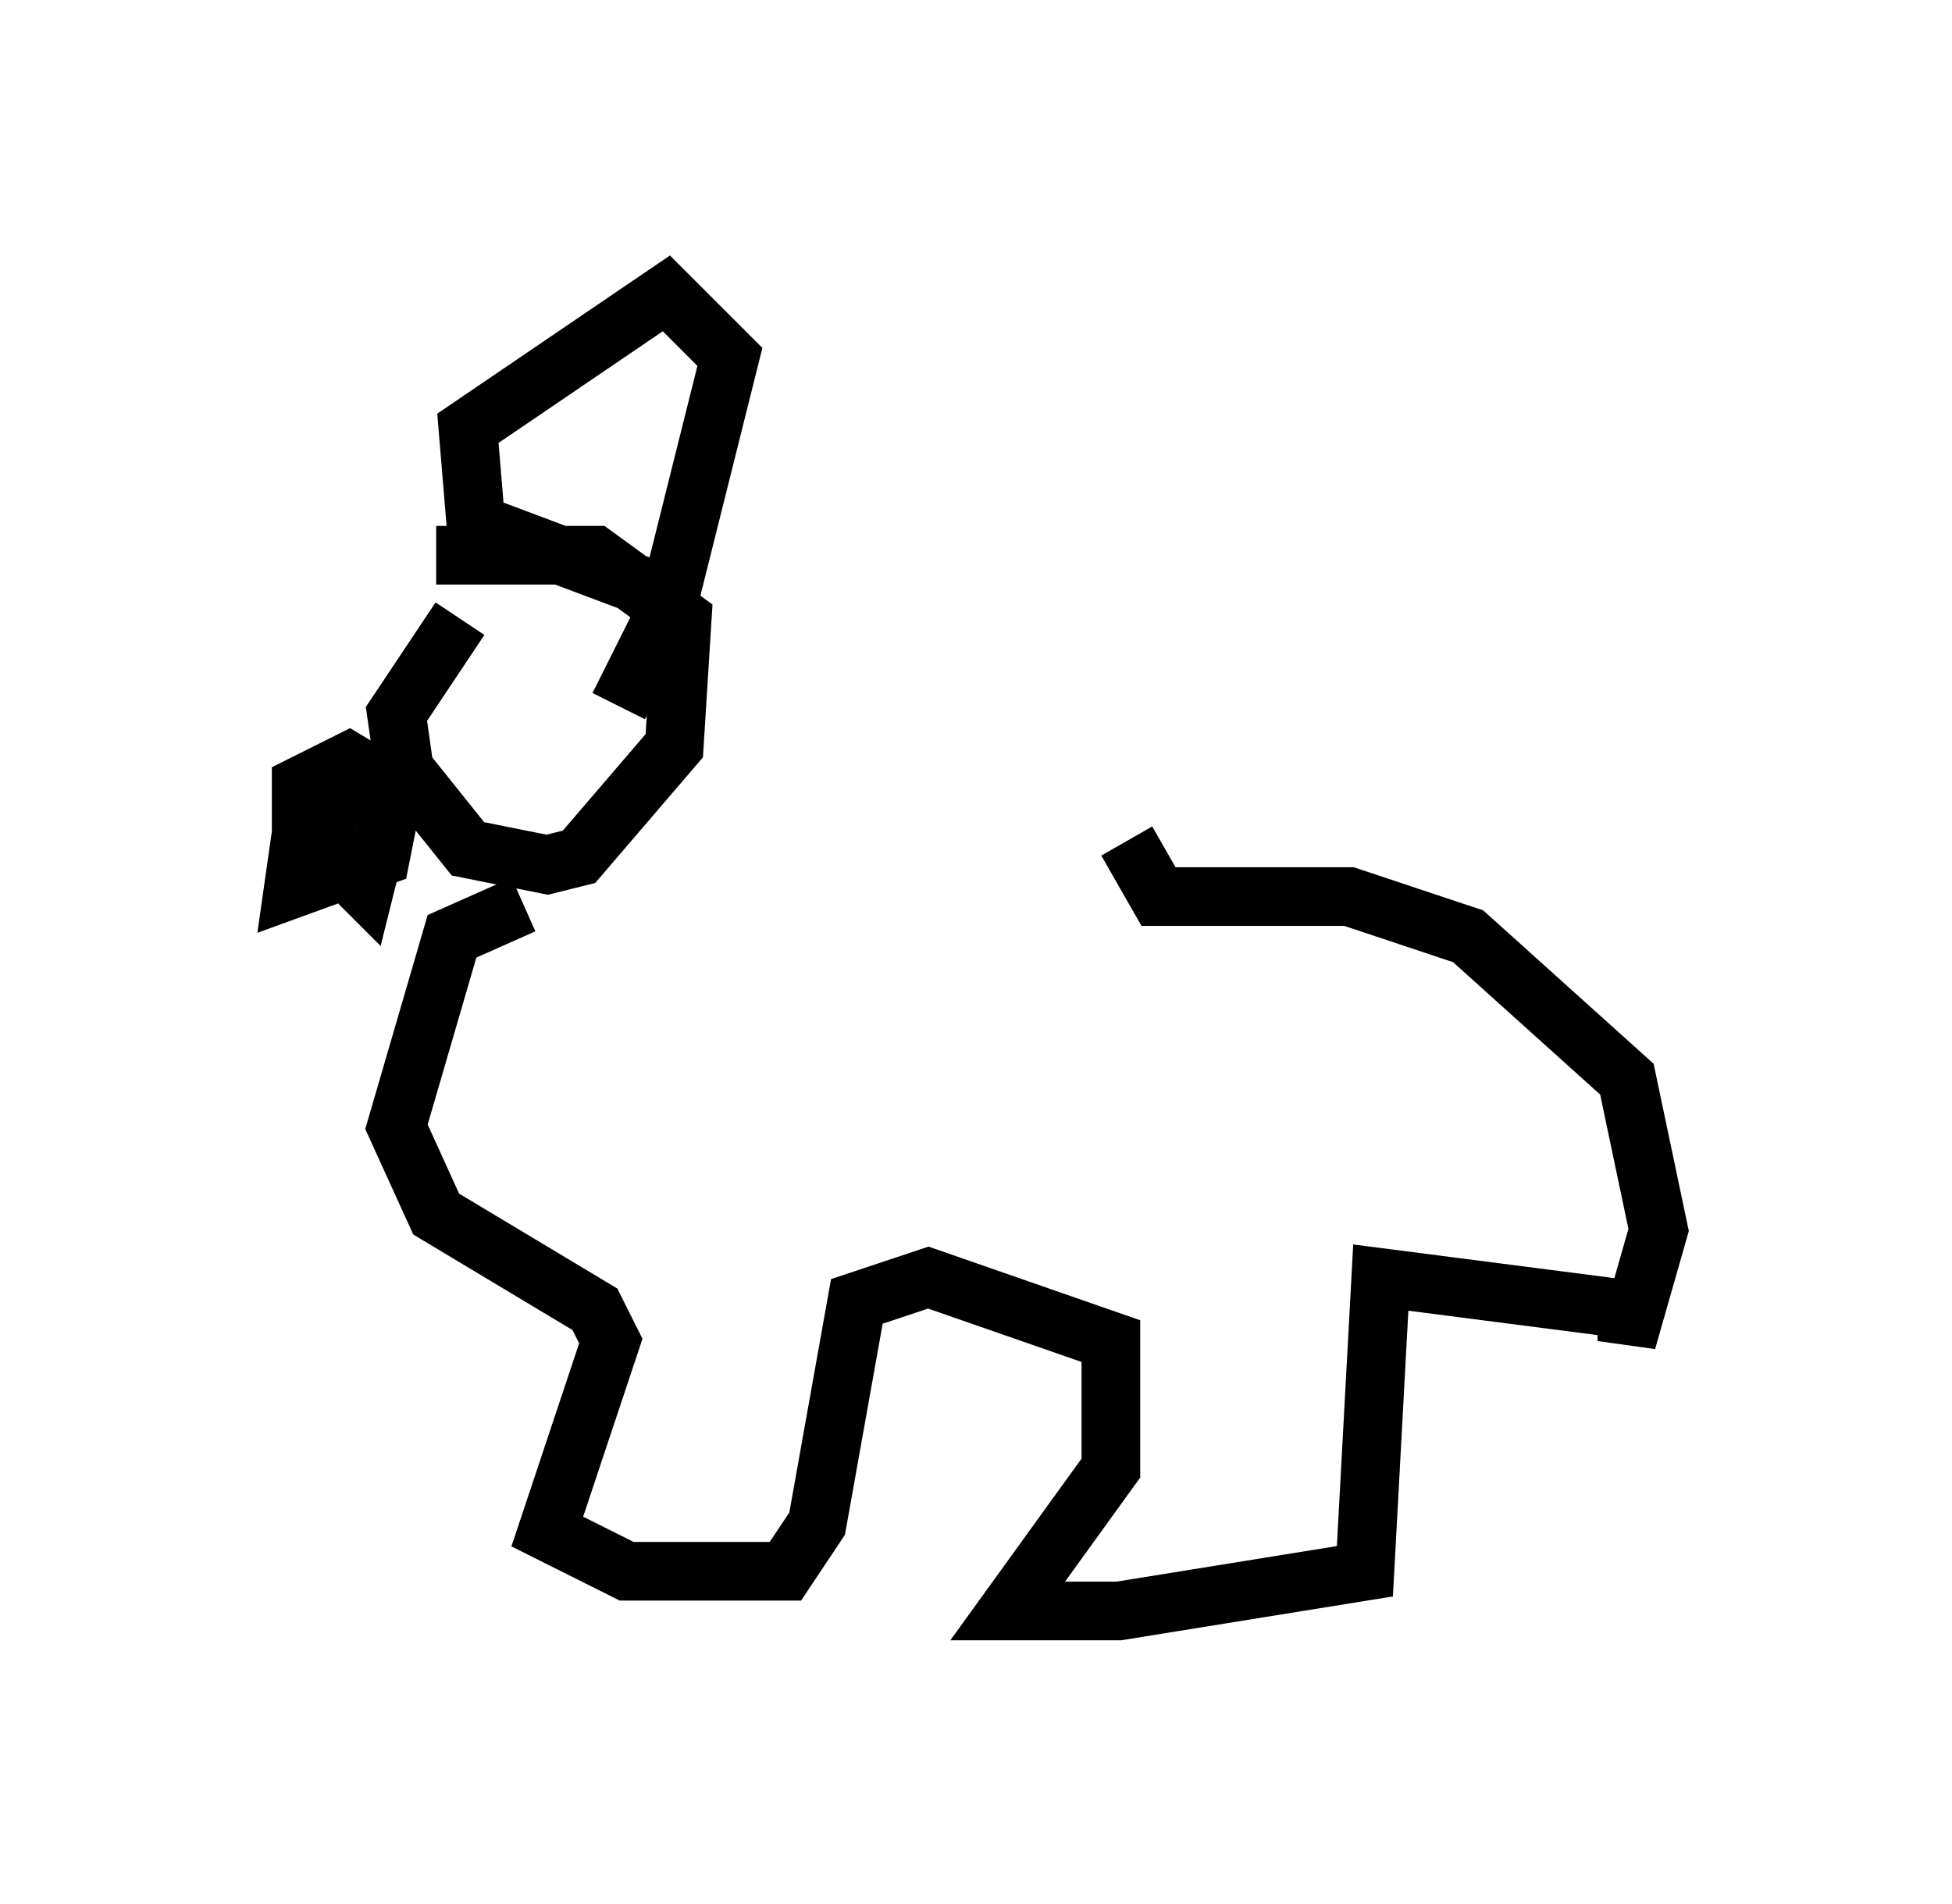 <?xml version="1.0" encoding="utf-8" ?>
<svg baseProfile="full" height="32.463" version="1.1" width="33.274" xmlns="http://www.w3.org/2000/svg" xmlns:ev="http://www.w3.org/2001/xml-events" xmlns:xlink="http://www.w3.org/1999/xlink"><defs /><rect fill="white" height="32.463" width="33.274" x="0" y="0" /><path d="M9.059, 10.007 m-1.218, 0.541 l-1.083, 1.624 0.135, 0.947 l1.083, 1.353 1.353, 0.271 l0.541, -0.135 1.624, -1.894 l0.135, -2.165 -1.488, -1.083 l-2.706, 0.0 m-0.541, 3.789 l0.0, 0.0 m-0.541, 0.0 l-1.218, 0.947 -0.135, 0.947 l1.488, -0.541 0.135, -0.677 l0.0, -0.541 -0.677, -0.406 l-0.812, 0.406 0.0, 0.677 l1.083, 1.083 0.135, -0.541 l-0.541, 0.0 m5.548, -4.465 l-3.248, -1.218 -0.135, -1.624 l3.383, -2.3 1.083, 1.083 l-1.083, 4.33 -0.812, 1.624 m-1.624, 3.383 l-1.218, 0.541 -0.947, 3.248 l0.677, 1.488 2.706, 1.624 l0.271, 0.541 -1.083, 3.248 l1.353, 0.677 2.706, 0.0 l0.541, -0.812 0.677, -3.789 l1.218, -0.406 3.112, 1.083 l0.0, 2.165 -1.759, 2.436 l1.894, 0.0 4.195, -0.677 l0.271, -5.007 4.195, 0.541 l0.0, 0.541 0.541, -1.894 l-0.541, -2.571 -2.706, -2.436 l-2.03, -0.677 -3.248, 0.0 l-0.541, -0.947 " fill="none" stroke="black" stroke-width="1" /></svg>